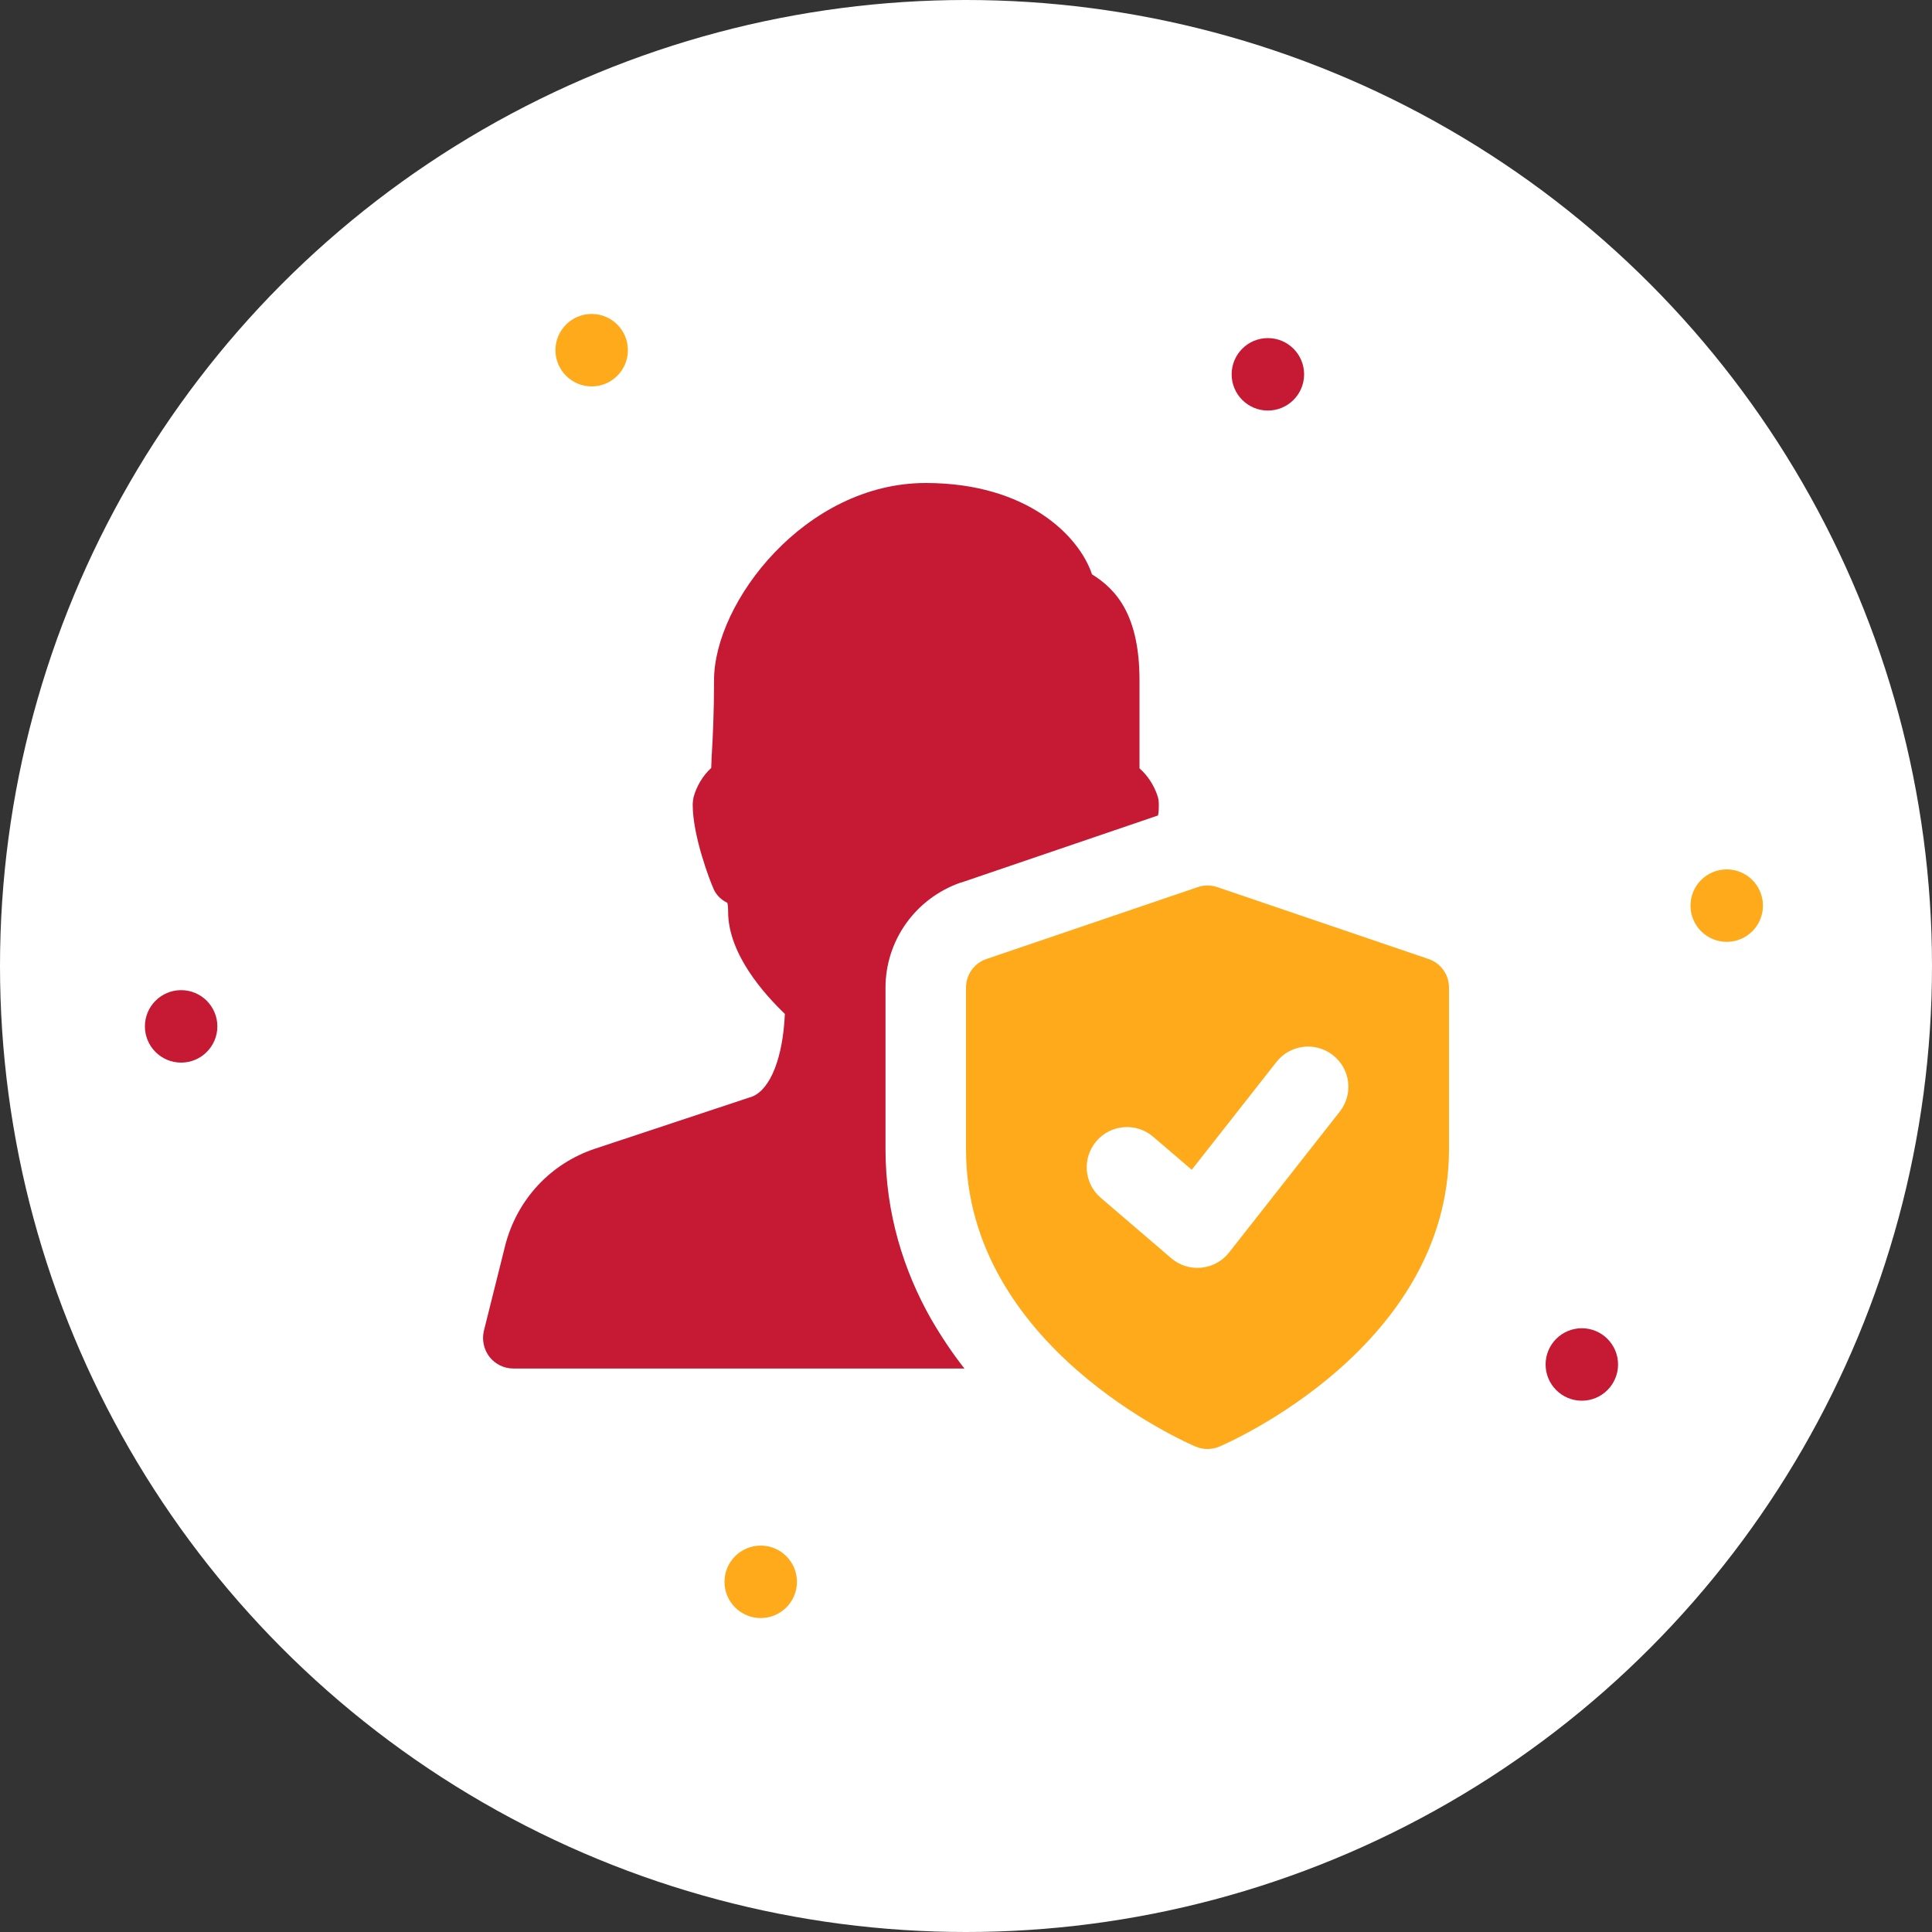 <svg width="80" height="80" viewBox="0 0 80 80" fill="none" xmlns="http://www.w3.org/2000/svg">
<rect x="0" y="0" width="80" height="80" fill="#333333" stroke="none"/>
<circle cx="40" cy="40" r="40" fill="white"/>
<circle cx="7.5" cy="42.5" r="1.5" fill="#C51934"/>
<circle cx="31.5" cy="65.5" r="1.5" fill="#FFAA1B"/>
<circle cx="65.5" cy="56.5" r="1.5" fill="#C51934"/>
<circle cx="71.5" cy="37.5" r="1.5" fill="#FFAA1B"/>
<circle cx="52.5" cy="15.5" r="1.5" fill="#C51934"/>
<circle cx="24.5" cy="14.5" r="1.5" fill="#FFAA1B"/>
<g clip-path="url(#clip0_3436_33849)">
<path d="M39.767 36.55H39.784L47.95 33.767C47.984 33.617 47.984 33.467 47.984 33.333C47.984 33.183 47.967 33.05 47.917 32.917C47.784 32.533 47.534 32.117 47.184 31.817V28.167C47.184 25.467 46.217 24.4 45.217 23.783C44.7 22.217 42.55 20 38.334 20C33.334 20 29.567 24.95 29.567 28.167C29.567 29.5 29.517 30.55 29.467 31.35C29.467 31.517 29.45 31.667 29.45 31.8C29.084 32.133 28.834 32.583 28.717 33.017C28.7 33.117 28.684 33.217 28.684 33.333C28.684 34.633 29.417 36.517 29.517 36.733C29.617 37.017 29.834 37.25 30.117 37.383C30.134 37.45 30.15 37.55 30.15 37.75C30.15 39.517 31.667 41.183 32.5 41.983C32.417 43.817 31.9 45.083 31.167 45.4L24.634 47.567C22.784 48.183 21.4 49.683 20.917 51.583L20.034 55.117C19.95 55.483 20.034 55.883 20.267 56.183C20.5 56.483 20.867 56.667 21.25 56.667H39.934C39.434 56.033 38.967 55.333 38.534 54.583C37.434 52.633 36.667 50.267 36.667 47.583V40.9C36.667 38.933 37.917 37.2 39.767 36.55Z" fill="#C51934"/>
<path d="M59.152 39.71L50.402 36.733C50.142 36.644 49.858 36.644 49.598 36.733L40.848 39.71C40.34 39.882 40 40.357 40 40.894V47.59C40 55.764 49.123 59.737 49.512 59.902C49.825 60.033 50.175 60.033 50.488 59.902C50.877 59.735 60 55.764 60 47.59V40.894C60 40.357 59.66 39.882 59.152 39.71ZM55.477 46.03L50.893 51.864C50.31 52.608 49.217 52.717 48.498 52.1L45.582 49.6C44.882 49.002 44.8 47.949 45.402 47.25C46 46.552 47.053 46.472 47.75 47.07L49.347 48.438L52.855 43.974C53.423 43.25 54.47 43.122 55.195 43.694C55.92 44.258 56.047 45.307 55.477 46.03Z" fill="#FFAA1B"/>
</g>
<defs>
<clipPath id="clip0_3436_33849">
<rect width="40" height="40" fill="white" transform="translate(20 20)"/>
</clipPath>
</defs>
</svg>
